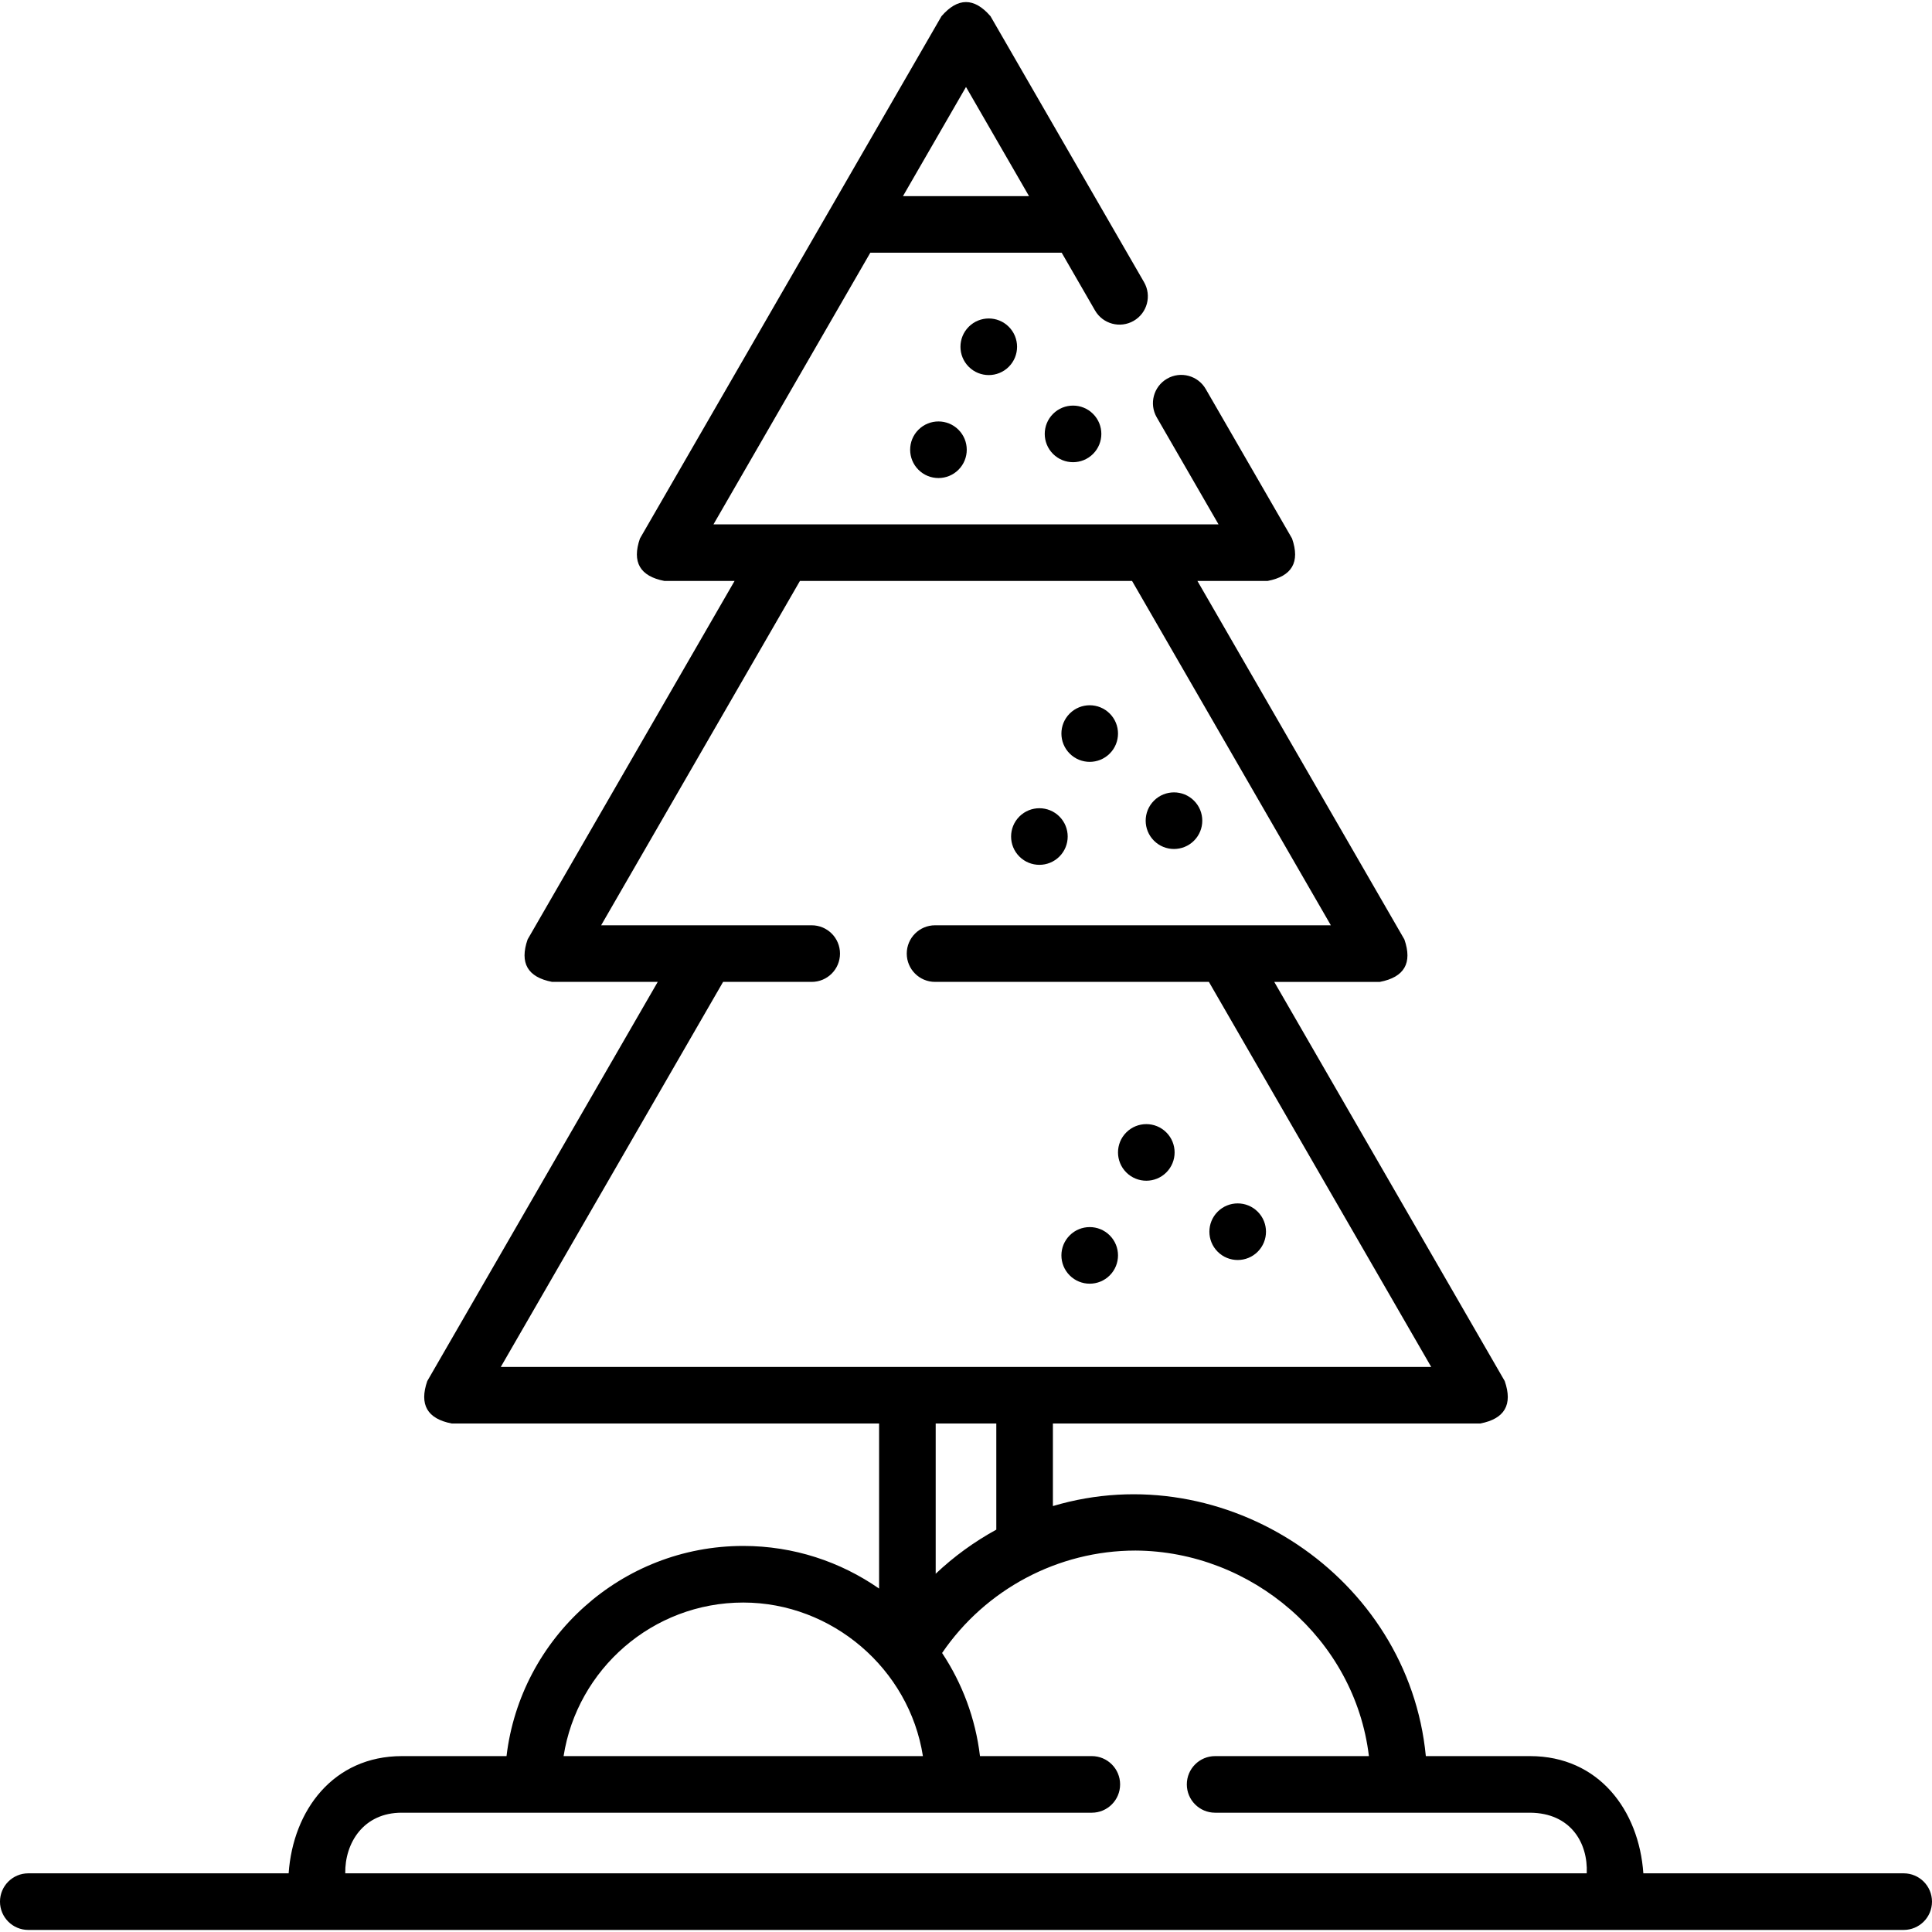 <svg id="Capa_1" enable-background="new 0 0 512 512" height="512" viewBox="0 0 512 512" width="512" xmlns="http://www.w3.org/2000/svg"><g><g><path d="m333.305 331.718c-2.929 2.929-7.678 2.929-10.607 0-2.929-2.929-2.929-7.678 0-10.607 2.929-2.929 7.678-2.929 10.607 0 2.929 2.929 2.929 7.678 0 10.607z"/><path d="m294.088 337.996c-2.929 2.929-7.678 2.929-10.607 0-2.929-2.929-2.929-7.678 0-10.607 2.929-2.929 7.678-2.929 10.607 0 2.929 2.929 2.929 7.678 0 10.607z"/><path d="m309.088 310.708c-2.929 2.929-7.678 2.929-10.607 0-2.929-2.929-2.929-7.678 0-10.607 2.929-2.929 7.678-2.929 10.607 0 2.929 2.929 2.929 7.678 0 10.607z"/></g><g><path d="m289.671 120.291c-2.929 2.929-7.678 2.929-10.607 0-2.929-2.929-2.929-7.678 0-10.607 2.929-2.929 7.678-2.929 10.607 0 2.929 2.929 2.929 7.678 0 10.607z"/><path d="m254.003 124.491c-2.929 2.929-7.678 2.929-10.607 0-2.929-2.929-2.929-7.678 0-10.607 2.929-2.929 7.678-2.929 10.607 0 2.929 2.93 2.929 7.678 0 10.607z"/><path d="m267.337 97.203c-2.929 2.929-7.678 2.929-10.607 0-2.929-2.929-2.929-7.678 0-10.607 2.929-2.929 7.678-2.929 10.607 0 2.929 2.929 2.929 7.678 0 10.607z"/></g><g><path d="m316.421 222.793c-2.929 2.929-7.678 2.929-10.607 0-2.929-2.929-2.929-7.678 0-10.607 2.929-2.929 7.678-2.929 10.607 0 2.929 2.929 2.93 7.678 0 10.607z"/><path d="m280.754 226.994c-2.929 2.929-7.678 2.929-10.607 0-2.929-2.929-2.929-7.678 0-10.607 2.929-2.929 7.678-2.929 10.607 0 2.929 2.929 2.929 7.678 0 10.607z"/><path d="m294.088 199.705c-2.929 2.929-7.678 2.929-10.607 0-2.929-2.929-2.929-7.678 0-10.607 2.929-2.929 7.678-2.929 10.607 0 2.929 2.929 2.929 7.678 0 10.607z"/></g><path d="m504.5 496.453h-68.996c-1.154-16.722-11.85-31.066-30.02-31.066h-27.623c-4.569-47.543-53.259-79.854-98.83-66.265v-21.877h113.242c6.495-1.25 8.66-5 6.495-11.25l-61.075-105.783h27.99c6.495-1.25 8.66-5 6.495-11.25l-54.846-95.002h18.581c6.495-1.25 8.66-5 6.495-11.25l-22.871-39.611c-2.072-3.587-6.659-4.816-10.245-2.745-3.587 2.071-4.817 6.658-2.745 10.245l16.375 28.361h-133.843l41.561-71.986h50.721l8.836 15.305c2.071 3.588 6.66 4.816 10.245 2.745 3.587-2.071 4.817-6.658 2.745-10.245l-40.692-70.483c-4.33-5-8.66-5-12.991 0l-79.911 138.414c-2.165 6.25 0 10 6.495 11.25h18.581l-54.846 95.002c-2.165 6.25 0 10 6.495 11.25h27.99l-61.075 105.783c-2.165 6.25 0 10 6.495 11.25h113.242v43.744c-10.223-7.113-22.629-11.299-36-11.299-32.307 0-59.012 24.374-62.734 55.697h-27.719c-18.171 0-28.867 14.344-30.02 31.066h-68.997c-4.143 0-7.5 3.358-7.5 7.5s3.357 7.5 7.5 7.5h497c4.143 0 7.5-3.358 7.5-7.5s-3.358-7.5-7.5-7.5zm-248.5-473.406 16.7 28.926h-33.4zm-64.372 237.165h23.481c4.143 0 7.5-3.357 7.5-7.5s-3.357-7.5-7.5-7.5h-55.801l52.681-91.252h88.021l52.681 91.252h-104.891c-4.143 0-7.5 3.357-7.5 7.5s3.357 7.5 7.5 7.5h72.572l58.91 102.033h-246.564zm72.402 117.033v28.133c-5.815 3.18-11.219 7.101-16.061 11.681v-39.814zm-67.061 47.446c23.49 0 43.979 17.53 47.612 40.695h-95.224c3.612-23.027 23.587-40.695 47.612-40.695zm-90.453 55.696h182.824c4.143 0 7.5-3.357 7.5-7.5s-3.358-7.5-7.5-7.5h-29.636c-1.19-10.009-4.719-19.307-10.038-27.328 11.485-16.85 30.71-27.143 51.254-27.143 30.731.165 58.128 23.398 61.855 54.471h-40.755c-4.143 0-7.5 3.358-7.5 7.5s3.357 7.5 7.5 7.5h83.463c10.78.071 15.383 8.033 15.02 16.066h-329.007c-.135-8.033 4.834-16.112 15.02-16.066z"/></g></svg>